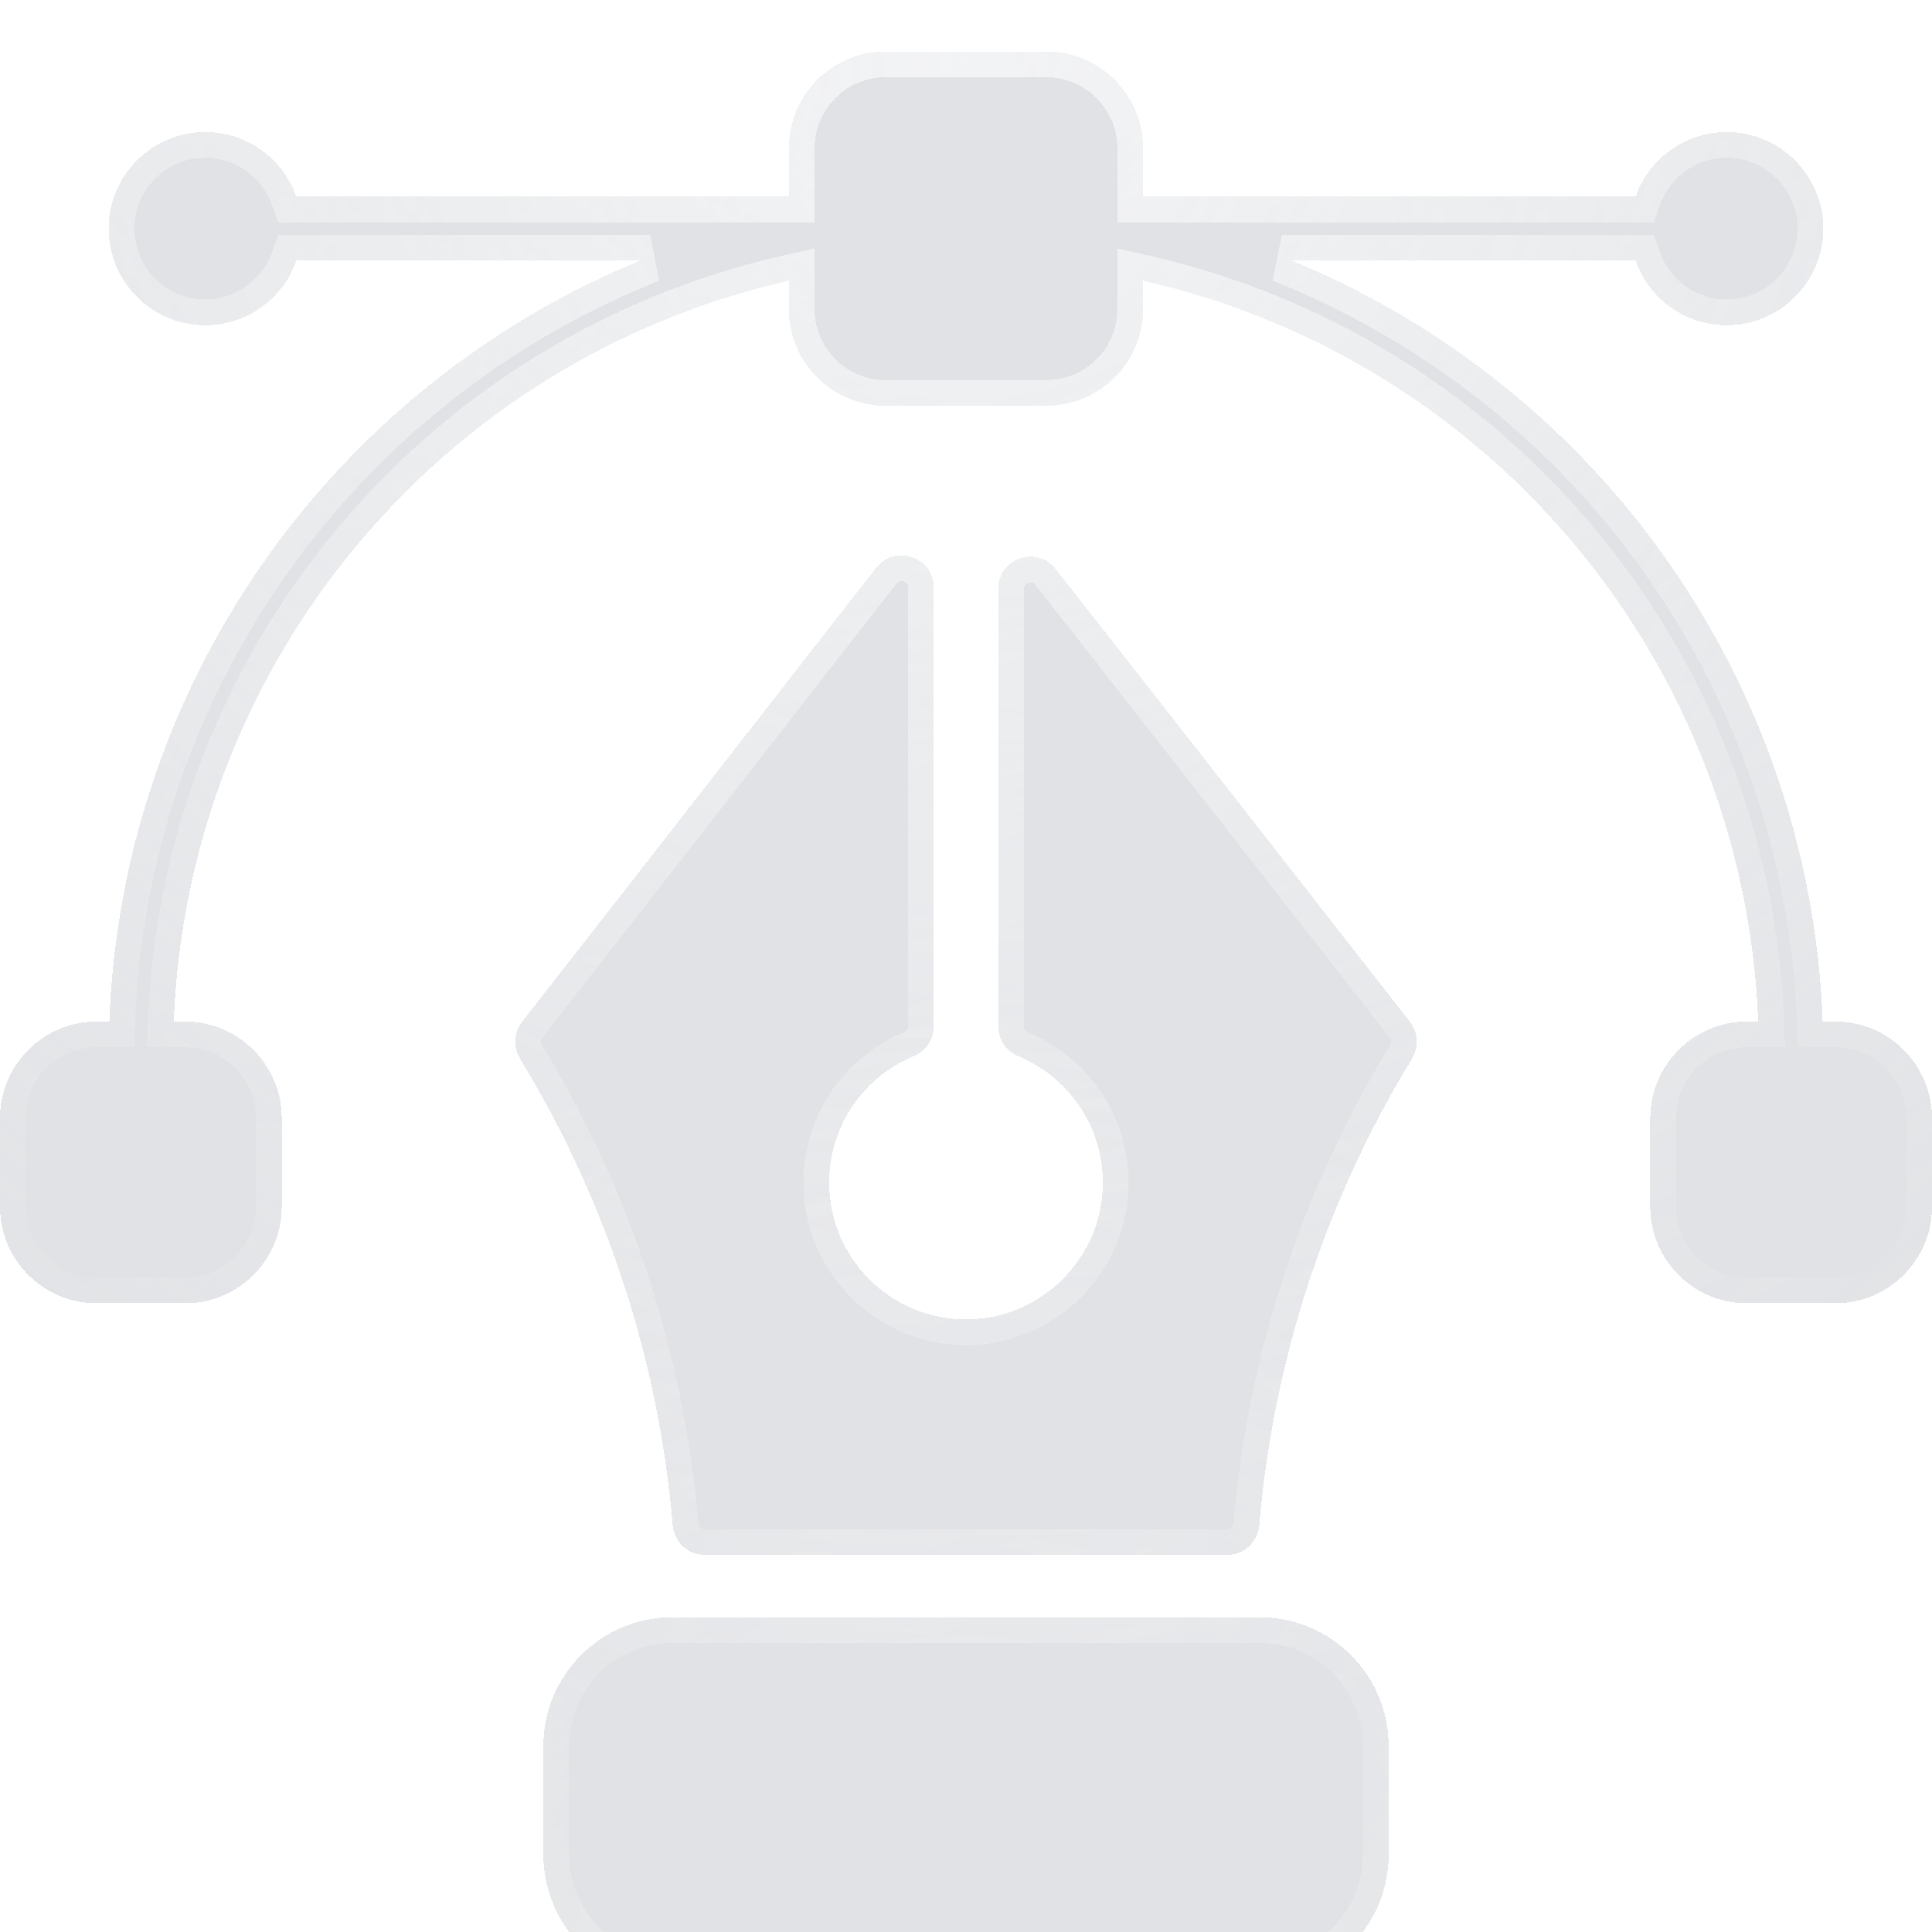 <svg width="100" height="100" viewBox="0 0 100 100" fill="none" xmlns="http://www.w3.org/2000/svg">
<g clip-path="url(#clip0_1870_219333)">
<g filter="url(#filter0_bd_1870_219333)">
<path d="M73.09 52.117C68.708 59.311 65.925 67.53 65.18 76.28C65.106 77.145 64.388 77.812 63.52 77.812H36.479C35.612 77.812 34.894 77.148 34.82 76.284C34.108 67.923 31.498 59.65 26.91 52.117C26.55 51.525 26.594 50.771 27.021 50.223C36.882 37.612 42.296 30.608 45.358 26.718C46.337 25.476 48.333 26.169 48.333 27.751V50.455C48.333 51.133 47.919 51.738 47.292 51.998C44.727 53.063 42.917 55.595 42.917 58.542C42.917 62.615 46.373 65.897 50.507 65.607C53.956 65.366 56.766 62.6 57.057 59.155C57.329 55.95 55.45 53.137 52.708 51.998C52.081 51.738 51.666 51.133 51.666 50.455V27.817C51.666 26.234 53.665 25.542 54.643 26.786C60.864 34.701 72.931 50.161 72.979 50.223C73.406 50.771 73.45 51.525 73.09 52.117ZM65.208 81.042H34.792C31.115 81.042 28.125 84.033 28.125 87.708V93.333C28.125 97.008 31.115 100 34.792 100H65.208C68.885 100 71.875 97.008 71.875 93.333V87.708C71.875 84.033 68.885 81.042 65.208 81.042ZM95 50.208H94.342C93.688 32.766 82.892 17.436 66.89 10.833H84.662C85.348 12.773 87.202 14.167 89.375 14.167C92.131 14.167 94.375 11.923 94.375 9.167C94.375 6.41 92.131 4.167 89.375 4.167C87.202 4.167 85.348 5.56 84.662 7.5H59.167V5C59.167 2.244 56.923 0 54.167 0H45.833C43.077 0 40.833 2.244 40.833 5V7.5H15.338C14.652 5.56 12.798 4.167 10.625 4.167C7.869 4.167 5.625 6.41 5.625 9.167C5.625 11.923 7.869 14.167 10.625 14.167C12.798 14.167 14.652 12.773 15.338 10.833H33.11C17.107 17.436 6.312 32.767 5.658 50.208H5C2.244 50.208 0 52.452 0 55.208V59.792C0 62.548 2.244 64.792 5 64.792H9.583C12.34 64.792 14.583 62.548 14.583 59.792V55.208C14.583 52.452 12.34 50.208 9.583 50.208H8.992C9.731 31.656 22.785 15.96 40.833 11.86V13.333C40.833 16.09 43.077 18.333 45.833 18.333H54.167C56.923 18.333 59.167 16.09 59.167 13.333V11.86C77.215 15.96 90.269 31.656 91.008 50.208H90.417C87.66 50.208 85.417 52.452 85.417 55.208V59.792C85.417 62.548 87.66 64.792 90.417 64.792H95C97.756 64.792 100 62.548 100 59.792V55.208C100 52.452 97.756 50.208 95 50.208Z" fill="url(#paint0_linear_1870_219333)" fill-opacity="0.8" shape-rendering="crispEdges"/>
<path d="M73.09 52.117C68.708 59.311 65.925 67.53 65.18 76.28C65.106 77.145 64.388 77.812 63.52 77.812H36.479C35.612 77.812 34.894 77.148 34.82 76.284C34.108 67.923 31.498 59.65 26.91 52.117C26.55 51.525 26.594 50.771 27.021 50.223C36.882 37.612 42.296 30.608 45.358 26.718C46.337 25.476 48.333 26.169 48.333 27.751V50.455C48.333 51.133 47.919 51.738 47.292 51.998C44.727 53.063 42.917 55.595 42.917 58.542C42.917 62.615 46.373 65.897 50.507 65.607C53.956 65.366 56.766 62.6 57.057 59.155C57.329 55.95 55.45 53.137 52.708 51.998C52.081 51.738 51.666 51.133 51.666 50.455V27.817C51.666 26.234 53.665 25.542 54.643 26.786C60.864 34.701 72.931 50.161 72.979 50.223C73.406 50.771 73.45 51.525 73.09 52.117ZM65.208 81.042H34.792C31.115 81.042 28.125 84.033 28.125 87.708V93.333C28.125 97.008 31.115 100 34.792 100H65.208C68.885 100 71.875 97.008 71.875 93.333V87.708C71.875 84.033 68.885 81.042 65.208 81.042ZM95 50.208H94.342C93.688 32.766 82.892 17.436 66.89 10.833H84.662C85.348 12.773 87.202 14.167 89.375 14.167C92.131 14.167 94.375 11.923 94.375 9.167C94.375 6.41 92.131 4.167 89.375 4.167C87.202 4.167 85.348 5.56 84.662 7.5H59.167V5C59.167 2.244 56.923 0 54.167 0H45.833C43.077 0 40.833 2.244 40.833 5V7.5H15.338C14.652 5.56 12.798 4.167 10.625 4.167C7.869 4.167 5.625 6.41 5.625 9.167C5.625 11.923 7.869 14.167 10.625 14.167C12.798 14.167 14.652 12.773 15.338 10.833H33.11C17.107 17.436 6.312 32.767 5.658 50.208H5C2.244 50.208 0 52.452 0 55.208V59.792C0 62.548 2.244 64.792 5 64.792H9.583C12.34 64.792 14.583 62.548 14.583 59.792V55.208C14.583 52.452 12.34 50.208 9.583 50.208H8.992C9.731 31.656 22.785 15.96 40.833 11.86V13.333C40.833 16.09 43.077 18.333 45.833 18.333H54.167C56.923 18.333 59.167 16.09 59.167 13.333V11.86C77.215 15.96 90.269 31.656 91.008 50.208H90.417C87.66 50.208 85.417 52.452 85.417 55.208V59.792C85.417 62.548 87.66 64.792 90.417 64.792H95C97.756 64.792 100 62.548 100 59.792V55.208C100 52.452 97.756 50.208 95 50.208Z" fill="#344254" fill-opacity="0.15" shape-rendering="crispEdges"/>
<path d="M27.48 51.77L27.48 51.77C27.264 51.416 27.29 50.963 27.546 50.633C32.776 43.946 36.753 38.837 39.792 34.933C42.486 31.472 44.443 28.958 45.882 27.131C46.468 26.386 47.667 26.8 47.667 27.751V50.455C47.667 50.857 47.422 51.223 47.037 51.382L47.292 51.998L47.037 51.382C44.232 52.547 42.25 55.315 42.25 58.542C42.25 62.999 46.031 66.589 50.554 66.272C54.33 66.008 57.402 62.984 57.722 59.212C58.019 55.704 55.962 52.627 52.963 51.383L52.963 51.383C52.578 51.223 52.333 50.857 52.333 50.455V27.817C52.333 26.866 53.533 26.452 54.119 27.198L54.119 27.198C60.31 35.076 72.295 50.43 72.452 50.631L72.453 50.633C72.71 50.963 72.736 51.416 72.52 51.77L72.52 51.77C68.087 59.05 65.27 67.368 64.516 76.224C64.471 76.748 64.038 77.146 63.52 77.146H36.479C35.961 77.146 35.529 76.749 35.484 76.228L34.82 76.284L35.484 76.228C34.764 67.766 32.122 59.393 27.48 51.77ZM93.675 50.233L93.7 50.875H94.342H95C97.388 50.875 99.333 52.82 99.333 55.208V59.792C99.333 62.18 97.388 64.125 95 64.125H90.417C88.029 64.125 86.083 62.18 86.083 59.792V55.208C86.083 52.82 88.029 50.875 90.417 50.875H91.008H91.702L91.674 50.182C90.923 31.329 77.657 15.377 59.314 11.21L58.5 11.025V11.86V13.333C58.5 15.721 56.555 17.667 54.167 17.667H45.833C43.445 17.667 41.5 15.721 41.5 13.333V11.86V11.025L40.686 11.21C22.343 15.377 9.077 31.329 8.326 50.182L8.298 50.875H8.992H9.583C11.971 50.875 13.917 52.82 13.917 55.208V59.792C13.917 62.18 11.971 64.125 9.583 64.125H5C2.612 64.125 0.667 62.18 0.667 59.792V55.208C0.667 52.82 2.612 50.875 5 50.875H5.658H6.3L6.325 50.233C6.968 33.054 17.601 17.954 33.365 11.45L33.11 10.167H15.338H14.866L14.709 10.611C14.115 12.293 12.506 13.5 10.625 13.5C8.237 13.5 6.292 11.555 6.292 9.167C6.292 6.779 8.237 4.833 10.625 4.833C12.506 4.833 14.115 6.04 14.709 7.722L14.866 8.167H15.338H40.833H41.5V7.5V5C41.5 2.612 43.445 0.667 45.833 0.667H54.167C56.555 0.667 58.5 2.612 58.5 5V7.5V8.167H59.167H84.662H85.134L85.291 7.722C85.885 6.04 87.494 4.833 89.375 4.833C91.763 4.833 93.708 6.779 93.708 9.167C93.708 11.555 91.763 13.5 89.375 13.5C87.494 13.5 85.885 12.293 85.291 10.611L85.134 10.167H84.662H66.89L66.635 11.45C82.399 17.953 93.032 33.054 93.675 50.233ZM34.792 81.708H65.208C68.517 81.708 71.208 84.401 71.208 87.708V93.333C71.208 96.64 68.517 99.333 65.208 99.333H34.792C31.483 99.333 28.792 96.64 28.792 93.333V87.708C28.792 84.401 31.483 81.708 34.792 81.708Z" stroke="url(#paint1_radial_1870_219333)" stroke-opacity="0.6" stroke-width="1.333" shape-rendering="crispEdges"/>
<path d="M27.48 51.77L27.48 51.77C27.264 51.416 27.29 50.963 27.546 50.633C32.776 43.946 36.753 38.837 39.792 34.933C42.486 31.472 44.443 28.958 45.882 27.131C46.468 26.386 47.667 26.8 47.667 27.751V50.455C47.667 50.857 47.422 51.223 47.037 51.382L47.292 51.998L47.037 51.382C44.232 52.547 42.25 55.315 42.25 58.542C42.25 62.999 46.031 66.589 50.554 66.272C54.33 66.008 57.402 62.984 57.722 59.212C58.019 55.704 55.962 52.627 52.963 51.383L52.963 51.383C52.578 51.223 52.333 50.857 52.333 50.455V27.817C52.333 26.866 53.533 26.452 54.119 27.198L54.119 27.198C60.31 35.076 72.295 50.43 72.452 50.631L72.453 50.633C72.71 50.963 72.736 51.416 72.52 51.77L72.52 51.77C68.087 59.05 65.27 67.368 64.516 76.224C64.471 76.748 64.038 77.146 63.52 77.146H36.479C35.961 77.146 35.529 76.749 35.484 76.228L34.82 76.284L35.484 76.228C34.764 67.766 32.122 59.393 27.48 51.77ZM93.675 50.233L93.7 50.875H94.342H95C97.388 50.875 99.333 52.82 99.333 55.208V59.792C99.333 62.18 97.388 64.125 95 64.125H90.417C88.029 64.125 86.083 62.18 86.083 59.792V55.208C86.083 52.82 88.029 50.875 90.417 50.875H91.008H91.702L91.674 50.182C90.923 31.329 77.657 15.377 59.314 11.21L58.5 11.025V11.86V13.333C58.5 15.721 56.555 17.667 54.167 17.667H45.833C43.445 17.667 41.5 15.721 41.5 13.333V11.86V11.025L40.686 11.21C22.343 15.377 9.077 31.329 8.326 50.182L8.298 50.875H8.992H9.583C11.971 50.875 13.917 52.82 13.917 55.208V59.792C13.917 62.18 11.971 64.125 9.583 64.125H5C2.612 64.125 0.667 62.18 0.667 59.792V55.208C0.667 52.82 2.612 50.875 5 50.875H5.658H6.3L6.325 50.233C6.968 33.054 17.601 17.954 33.365 11.45L33.11 10.167H15.338H14.866L14.709 10.611C14.115 12.293 12.506 13.5 10.625 13.5C8.237 13.5 6.292 11.555 6.292 9.167C6.292 6.779 8.237 4.833 10.625 4.833C12.506 4.833 14.115 6.04 14.709 7.722L14.866 8.167H15.338H40.833H41.5V7.5V5C41.5 2.612 43.445 0.667 45.833 0.667H54.167C56.555 0.667 58.5 2.612 58.5 5V7.5V8.167H59.167H84.662H85.134L85.291 7.722C85.885 6.04 87.494 4.833 89.375 4.833C91.763 4.833 93.708 6.779 93.708 9.167C93.708 11.555 91.763 13.5 89.375 13.5C87.494 13.5 85.885 12.293 85.291 10.611L85.134 10.167H84.662H66.89L66.635 11.45C82.399 17.953 93.032 33.054 93.675 50.233ZM34.792 81.708H65.208C68.517 81.708 71.208 84.401 71.208 87.708V93.333C71.208 96.64 68.517 99.333 65.208 99.333H34.792C31.483 99.333 28.792 96.64 28.792 93.333V87.708C28.792 84.401 31.483 81.708 34.792 81.708Z" stroke="url(#paint2_radial_1870_219333)" stroke-opacity="0.3" stroke-width="1.333" shape-rendering="crispEdges"/>
</g>
</g>
<defs>
<filter id="filter0_bd_1870_219333" x="-666.667" y="-666.667" width="1433.33" height="1433.33" filterUnits="userSpaceOnUse" color-interpolation-filters="sRGB">
<feFlood flood-opacity="0" result="BackgroundImageFix"/>
<feGaussianBlur in="BackgroundImageFix" stdDeviation="333.333"/>
<feComposite in2="SourceAlpha" operator="in" result="effect1_backgroundBlur_1870_219333"/>
<feColorMatrix in="SourceAlpha" type="matrix" values="0 0 0 0 0 0 0 0 0 0 0 0 0 0 0 0 0 0 127 0" result="hardAlpha"/>
<feOffset dy="2.667"/>
<feGaussianBlur stdDeviation="1.333"/>
<feComposite in2="hardAlpha" operator="out"/>
<feColorMatrix type="matrix" values="0 0 0 0 0 0 0 0 0 0 0 0 0 0 0 0 0 0 0.25 0"/>
<feBlend mode="normal" in2="effect1_backgroundBlur_1870_219333" result="effect2_dropShadow_1870_219333"/>
<feBlend mode="normal" in="SourceGraphic" in2="effect2_dropShadow_1870_219333" result="shape"/>
</filter>
<linearGradient id="paint0_linear_1870_219333" x1="4.126" y1="2.576" x2="51.246" y2="123.567" gradientUnits="userSpaceOnUse">
<stop stop-color="white" stop-opacity="0.6"/>
<stop offset="1" stop-color="white" stop-opacity="0"/>
</linearGradient>
<radialGradient id="paint1_radial_1870_219333" cx="0" cy="0" r="1" gradientUnits="userSpaceOnUse" gradientTransform="translate(50 0.909) rotate(90) scale(86.818)">
<stop stop-color="white"/>
<stop offset="1" stop-color="white" stop-opacity="0"/>
</radialGradient>
<radialGradient id="paint2_radial_1870_219333" cx="0" cy="0" r="1" gradientUnits="userSpaceOnUse" gradientTransform="translate(50 100) rotate(-90) scale(50)">
<stop stop-color="white"/>
<stop offset="1" stop-color="white" stop-opacity="0"/>
</radialGradient>
<clipPath id="clip0_1870_219333">
<rect width="100" height="100" fill="white"/>
</clipPath>
</defs>
</svg>
